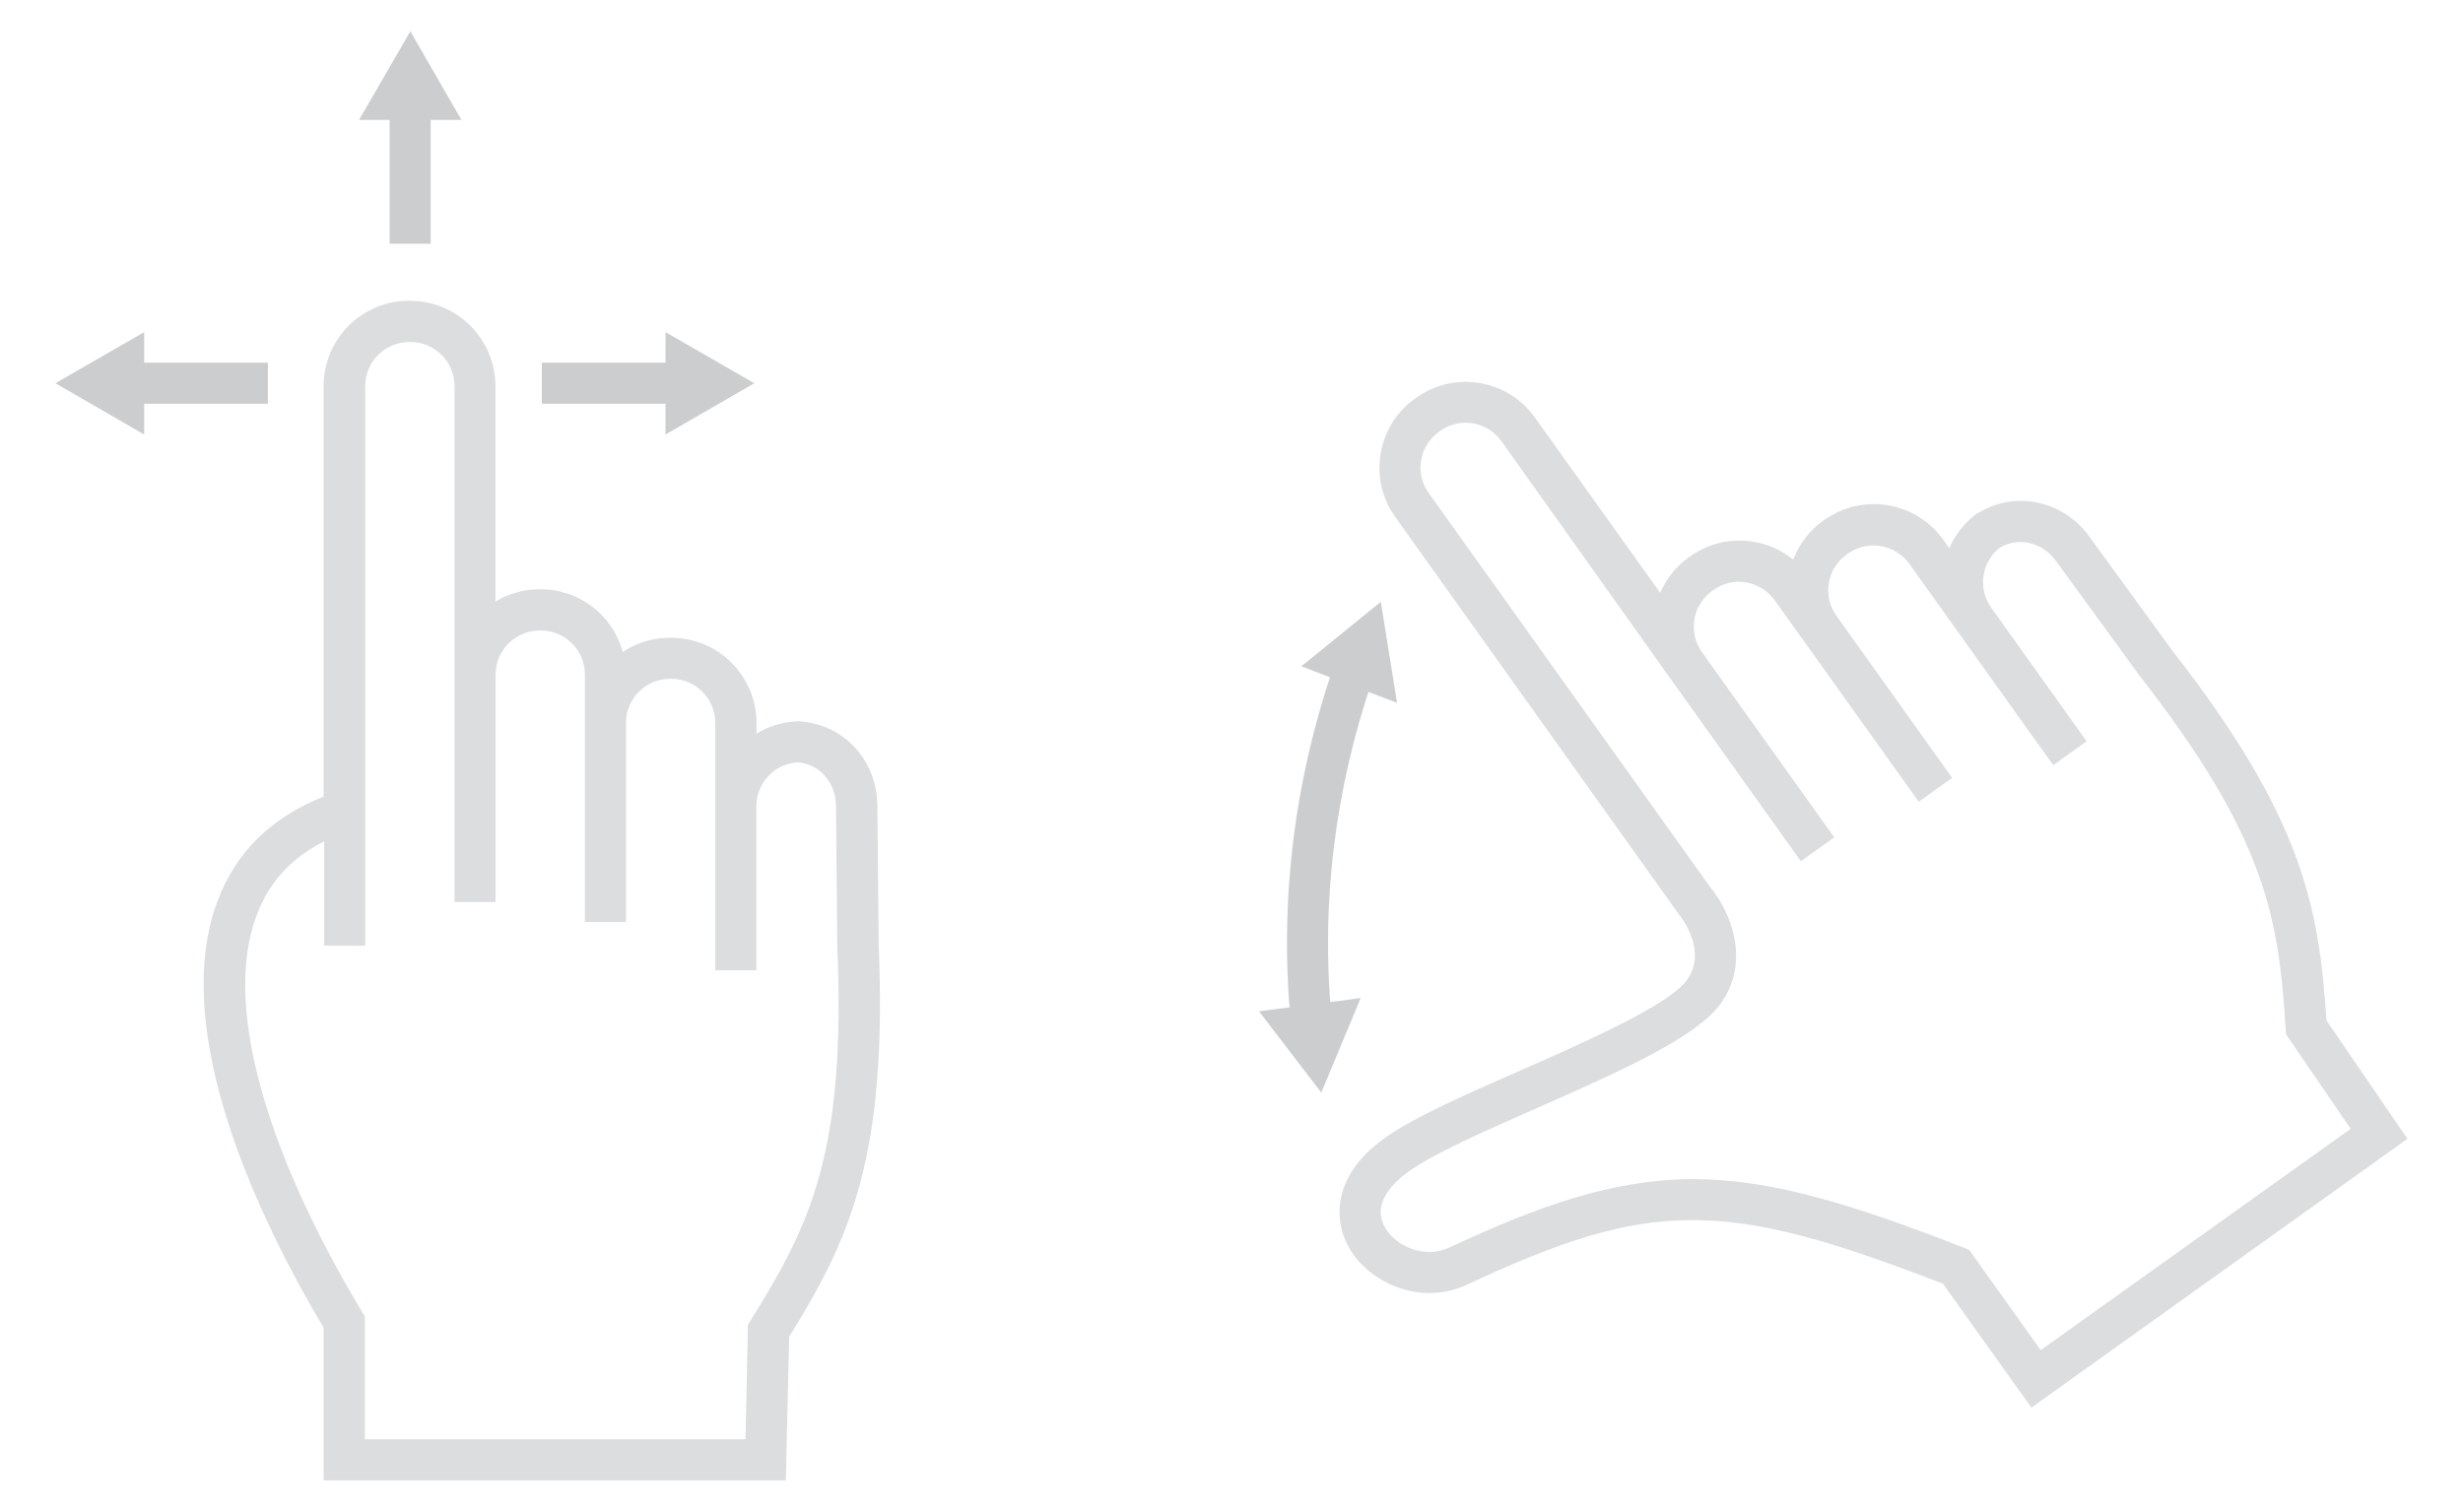 <?xml version="1.0" encoding="utf-8"?>
<!-- Generator: Adobe Illustrator 17.1.0, SVG Export Plug-In . SVG Version: 6.00 Build 0)  -->
<!DOCTYPE svg PUBLIC "-//W3C//DTD SVG 1.1//EN" "http://www.w3.org/Graphics/SVG/1.1/DTD/svg11.dtd">
<svg version="1.1" xmlns="http://www.w3.org/2000/svg" xmlns:xlink="http://www.w3.org/1999/xlink" x="0px" y="0px"
	 viewBox="0 0 1320.5 810.6" enable-background="new 0 0 1320.5 810.6" xml:space="preserve">
<g id="temp">
</g>
<g id="Layer_2">
</g>
<g id="Layer_5">
</g>
<g id="_x33_60">
	<g opacity="0.4">
		<g>
			<path fill="#A7A9AC" d="M1089.1,754.8l-47.4-66.4C923.8,642.6,885,642.9,786.2,689c-24.3,11.4-52.1-1-62.8-19.7
				c-9.1-15.9-8.6-40,20.2-59.9c15.5-10.7,42.6-22.7,71.4-35.3c35.4-15.6,79.4-35,89.3-48.4c11.8-15.9-3.7-34.9-4.4-35.7l-0.5-0.7
				L748.1,277.3c-7.1-9.9-9.9-22-7.9-34c2-12,8.6-22.6,18.5-29.6l0.6-0.4c9.9-7.1,22-9.9,34-7.9c12,2,22.6,8.6,29.6,18.5l67.2,94
				c3.3-7.6,8.5-14.2,15.4-19.1l0.6-0.4c9.9-7.1,22-9.9,34-7.9c7.9,1.3,15.2,4.6,21.3,9.6c3.1-8.1,8.5-15.5,16.1-20.9l0.6-0.4
				c20.5-14.6,49.1-9.9,63.7,10.6l3.3,4.6c2.8-6.6,7.2-12.5,12.9-17.1l-0.1-0.1h0l2.5-1.8c0,0,0,0,0.1,0l0.1,0.1
				c9.4-5.8,20.3-7.8,31.1-5.7c11.5,2.2,21.8,8.9,28.8,18.8l43.8,60.2c70.3,90.1,79,137.8,83,198.8l43.4,63.5L1089.1,754.8z
				 M907.9,632.3c0.5,0,0.9,0,1.4,0c42,0.3,86,14.3,143.4,36.7l3,1.2l38.4,53.8l166.2-118.7l-34.7-50.7l-0.2-3
				c-3.7-60.2-10.9-102.9-78.7-189.8l-0.2-0.3l-44-60.4c-3.8-5.4-9.2-8.9-15.2-10.1c-5.3-1-10.8,0-15.5,2.9
				c-4.4,3.6-7.3,8.7-8.3,14.4c-1,6.2,0.4,12.5,4.1,17.6l51.1,71.6l-17.9,12.8l-51.1-71.5c0,0,0,0,0,0l-26-36.4
				c-7.6-10.6-22.4-13.1-33-5.5l-0.6,0.4c-10.6,7.5-13.1,22.3-5.6,32.8l62.1,87l-17.9,12.8l-62.1-86.9c0,0-0.1-0.1-0.1-0.1l-15-21
				c-3.7-5.1-9.1-8.5-15.3-9.6c-6.2-1-12.5,0.4-17.6,4.1l-0.6,0.4c-5.1,3.7-8.5,9.1-9.6,15.3c-1,6.2,0.4,12.4,4,17.5l71,99.4
				l-17.9,12.8l-70.9-99.3c0,0-0.1-0.1-0.1-0.1L805,236.6c-3.7-5.1-9.1-8.5-15.3-9.6c-6.2-1-12.5,0.4-17.6,4.1l-0.6,0.4
				c-5.1,3.7-8.5,9.1-9.6,15.3c-1,6.2,0.4,12.5,4.1,17.6L917.1,476c9.6,11.5,22.6,38.9,5,62.7c-13.4,18.1-54.6,36.2-98.1,55.5
				c-27.8,12.2-54,23.8-67.8,33.3c-8.4,5.8-21.3,17.5-13.6,30.8c5.7,10,21.3,16.9,34.4,10.7C824.1,647,864.5,632.3,907.9,632.3z"/>
			<path fill="none" stroke="#000000" stroke-width="5" stroke-miterlimit="10" d="M740.3,624.9"/>
			<g>
				<path fill="#808285" d="M692,547.8c-6.1-64.6,1.8-129.2,23.5-191.9l20.8,7.2c-20.6,59.7-28.2,121.2-22.4,182.6L692,547.8z"/>
				<g>
					<polygon fill="#808285" points="697.7,357.3 740.3,322.7 749,376.9 					"/>
				</g>
				<g>
					<polygon fill="#808285" points="675,542.3 708.4,585.9 729.5,535.2 					"/>
				</g>
			</g>
		</g>
		<g>
			<path fill="#A7A9AC" d="M421.3,793.8H173.5V712c-33.4-56.2-83.3-158.2-56.9-228.8c9.8-26.1,28.9-45,56.9-56V207
				c0-25.2,20.5-45.7,45.7-45.7h0.7c25.2,0,45.7,20.5,45.7,45.7v115.6c6.9-4.2,15-6.6,23.6-6.6h0.7c21,0,38.7,14.2,44,33.6
				c7.2-4.8,15.9-7.6,25.3-7.6h0.7c25.2,0,45.7,20.5,45.7,45.7v5.7c6-3.7,13-6,20.4-6.5v-0.1h3.2v0.1c23.3,1.6,41.2,21,41.2,45.5
				l0.7,74.4c4.8,114.2-15.8,158.1-48,210L421.3,793.8z M195.5,771.8h204.2l1.3-61.4l1.6-2.6c31.9-51.1,51-90.1,46.3-200.2l0-0.4
				l-0.7-74.7c0-13-8.8-22.9-20.7-23.7c-12.3,0.8-22,11.1-22,23.6v87.9h-22V387.6c0-13-10.6-23.6-23.6-23.6h-0.7
				c-13,0-23.6,10.6-23.6,23.6v106.8h-22V361.7c0-13-10.6-23.6-23.6-23.6h-0.7c-13,0-23.6,10.6-23.6,23.6v122h-22V207
				c0-13-10.6-23.6-23.6-23.6h-0.7c-13,0-23.6,10.6-23.6,23.6v300.1h-22v-55.9c-17.7,8.8-29.6,21.9-36.2,39.6
				C120,537,140.7,614.4,194,703.3l1.6,2.6V771.8z"/>
			<g>
				<rect x="69.2" y="194.5" fill="#808285" width="74.4" height="22"/>
				<g>
					<polygon fill="#808285" points="77.3,233 29.7,205.5 77.3,178.1 					"/>
				</g>
			</g>
			<g>
				<rect x="290.5" y="194.5" fill="#808285" width="74.4" height="22"/>
				<g>
					<polygon fill="#808285" points="356.8,178.1 404.4,205.5 356.8,233 					"/>
				</g>
			</g>
			<g>
				<rect x="208.9" y="56.3" fill="#808285" width="22" height="74.4"/>
				<g>
					<polygon fill="#808285" points="192.5,64.3 220,16.8 247.4,64.3 					"/>
				</g>
			</g>
		</g>
	</g>
</g>
<g id="mouse">
</g>
</svg>
